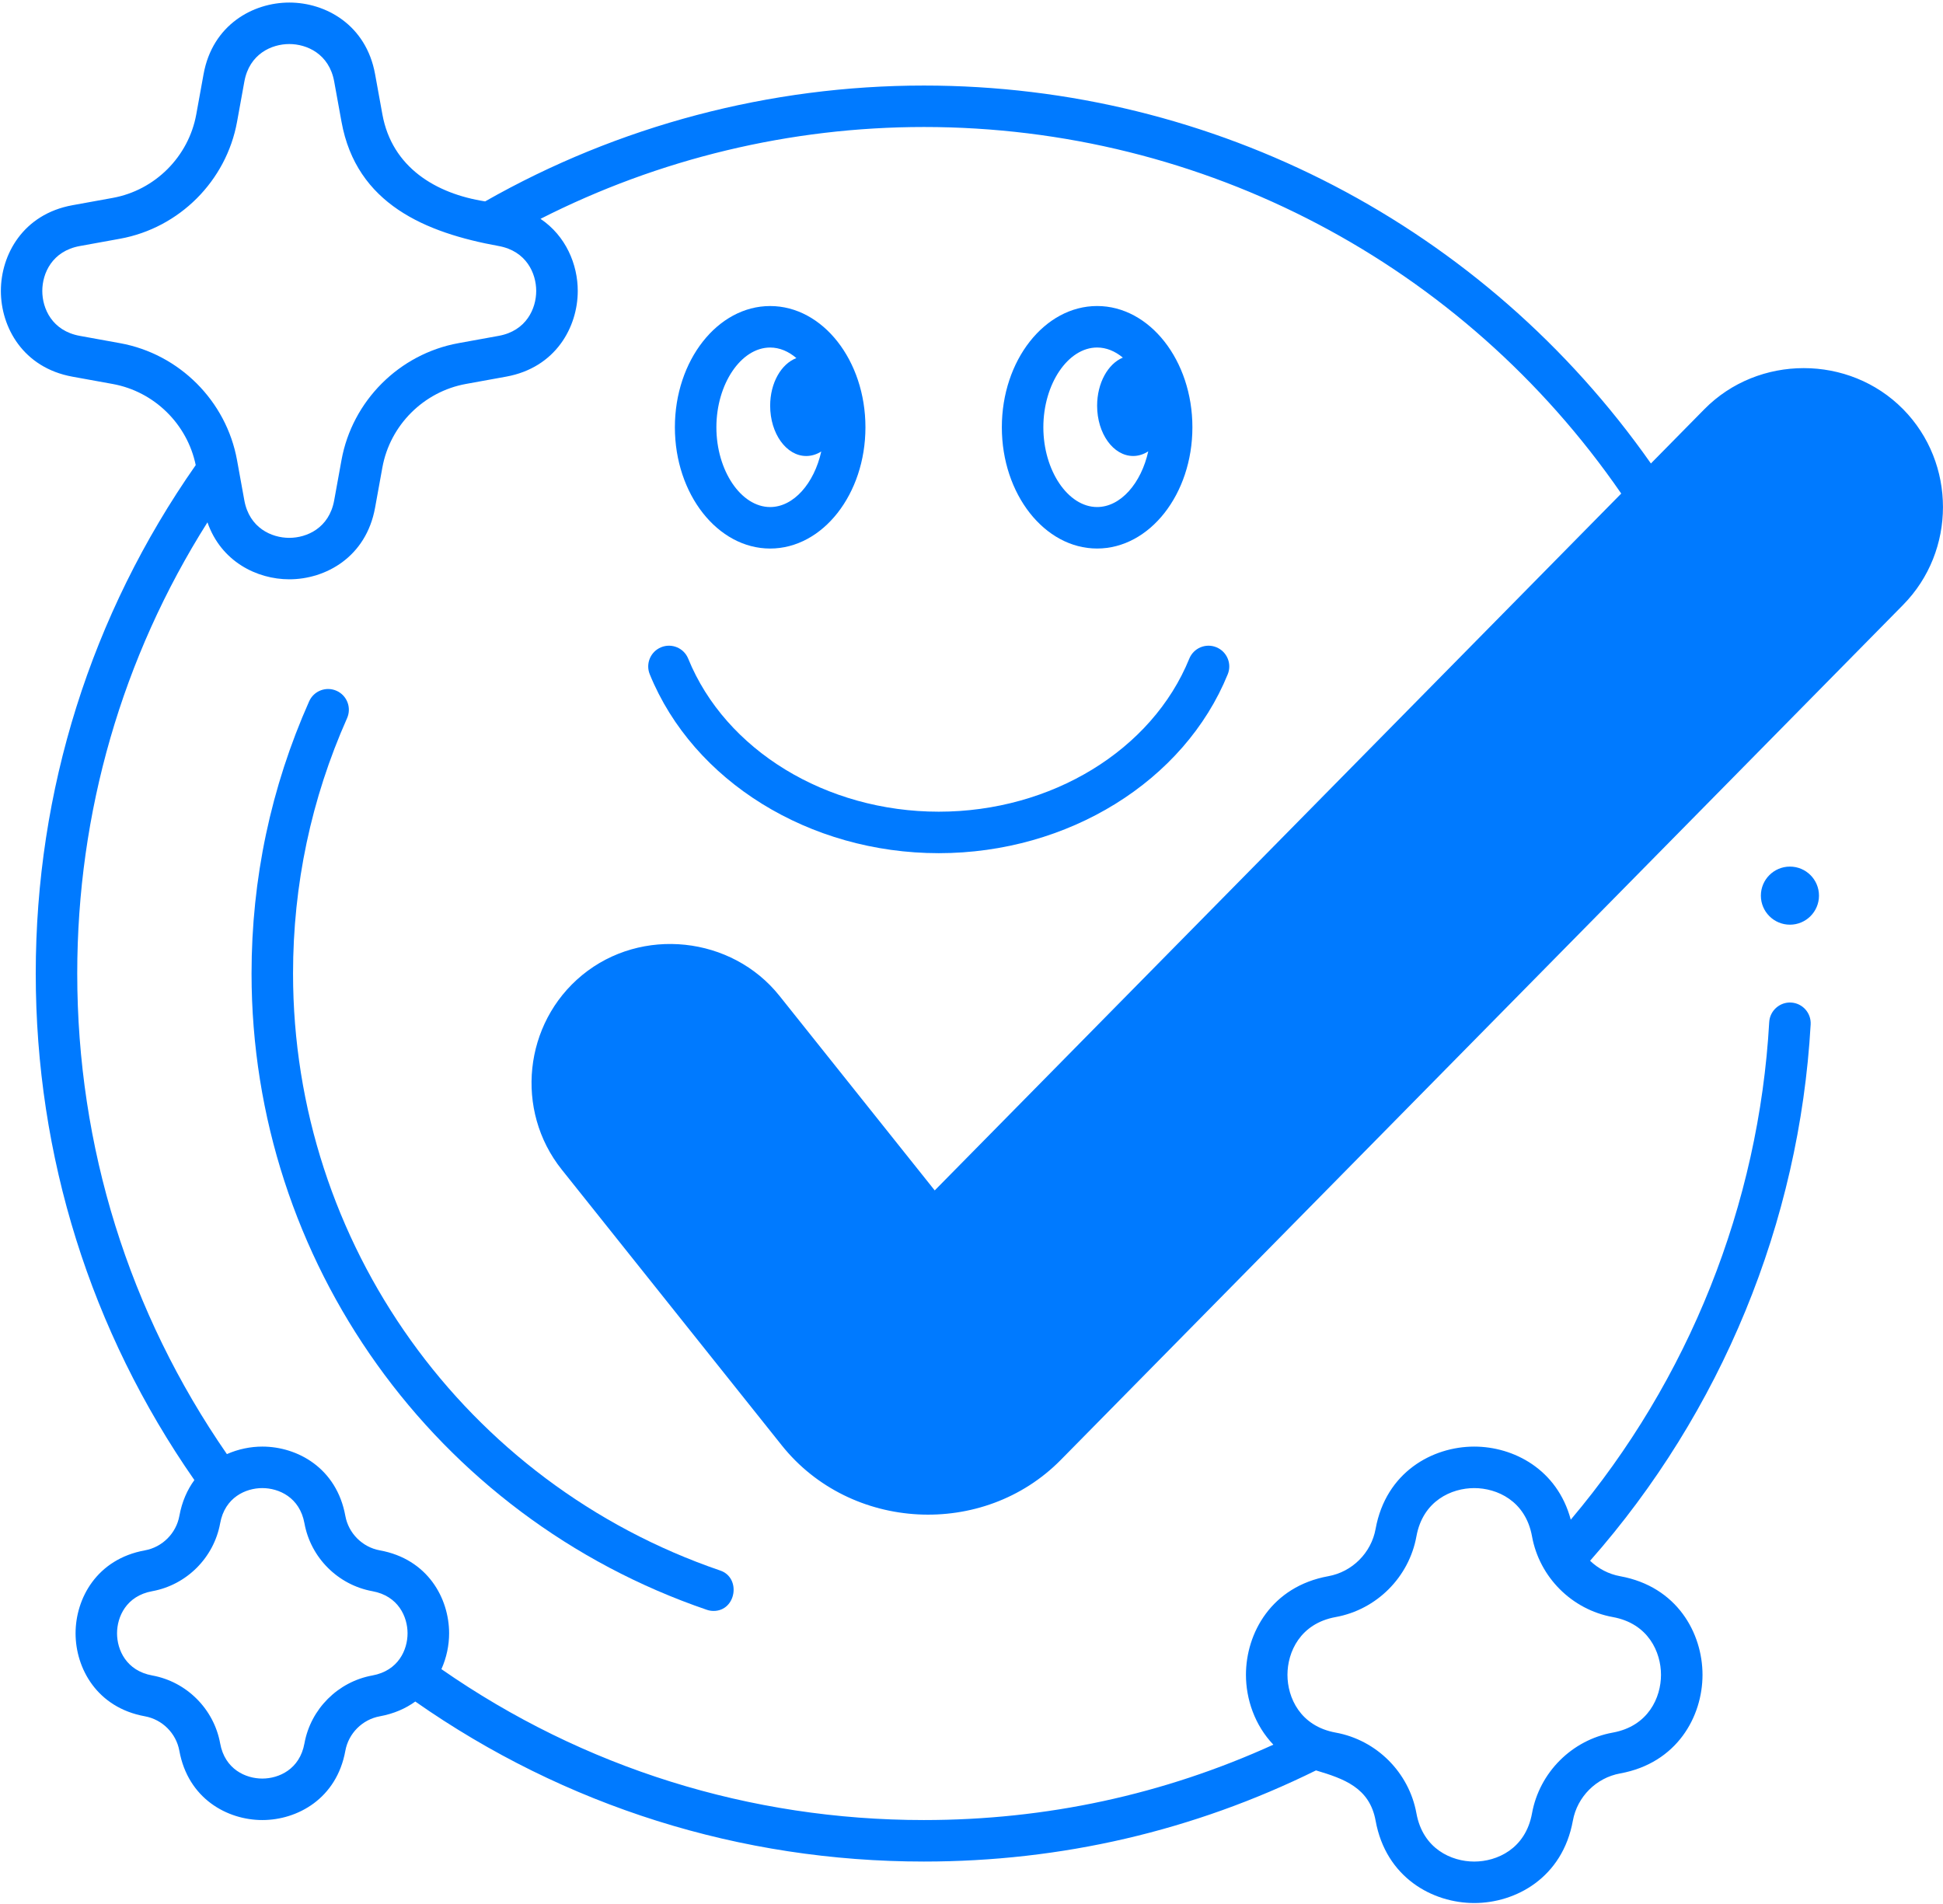 <svg width="747" height="732" viewBox="0 0 747 732" fill="none" xmlns="http://www.w3.org/2000/svg">
<path d="M129.387 265.6C125.361 263.808 120.647 265.621 118.855 269.647C104.158 302.699 96.71 337.912 96.71 374.308C96.71 484.835 167.054 583.148 271.75 618.948C272.604 619.24 273.474 619.381 274.333 619.381C283.057 619.381 285.016 606.62 276.917 603.854C178.671 570.255 112.663 478.01 112.663 374.307C112.663 340.162 119.653 307.13 133.434 276.13C135.226 272.099 133.413 267.385 129.387 265.599L129.387 265.6Z" fill="#007AFF"/>
<path d="M458.427 164.28C458.427 138.572 441.995 117.66 421.796 117.66C401.597 117.66 385.165 138.572 385.165 164.28C385.165 189.988 401.597 210.9 421.796 210.9C441.995 210.9 458.427 189.988 458.427 164.28ZM401.124 164.28C401.124 147.655 410.588 133.613 421.796 133.613C425.348 133.613 428.723 135.035 431.681 137.494C425.963 139.879 421.796 147.254 421.796 155.999C421.796 166.671 428.004 175.322 435.66 175.322C437.733 175.322 439.691 174.671 441.457 173.535C438.738 185.801 430.837 194.947 421.796 194.947C410.593 194.947 401.124 180.905 401.124 164.28Z" fill="#007AFF"/>
<path d="M296.093 210.907C316.291 210.907 332.724 189.989 332.724 164.287C332.724 138.579 316.292 117.667 296.093 117.667C275.896 117.667 259.463 138.579 259.463 164.287C259.463 189.995 275.895 210.907 296.093 210.907ZM296.093 133.62C299.729 133.62 303.171 135.115 306.171 137.677C300.359 139.912 296.093 147.167 296.093 156.005C296.093 166.677 302.302 175.328 309.957 175.328C312.025 175.328 313.978 174.698 315.738 173.599C313.009 185.833 305.119 194.953 296.093 194.953C284.89 194.953 275.421 180.912 275.421 164.287C275.421 147.667 284.89 133.62 296.093 133.62Z" fill="#007AFF"/>
<path d="M254.187 248.853C250.103 250.515 248.14 255.166 249.801 259.249C266.541 300.395 311.192 328.036 360.91 328.036C410.629 328.036 455.28 300.396 472.014 259.249C473.676 255.166 471.712 250.515 467.629 248.853C463.546 247.192 458.895 249.155 457.233 253.239C442.921 288.436 404.206 312.083 360.91 312.083C317.614 312.083 278.9 288.437 264.582 253.239C262.926 249.155 258.27 247.192 254.187 248.853Z" fill="#007AFF"/>
<path d="M731.667 157.333C710.921 136.271 676.011 136.271 655.255 157.333L634.703 178.197C570.656 87.031 466.916 32.891 355.209 32.891C295.975 32.891 237.715 48.292 186.516 77.432C167.557 74.489 150.709 64.349 147.011 43.968L144.203 28.504C140.755 9.493 125.162 0.983 111.234 0.983C97.306 0.983 81.713 9.493 78.265 28.504L75.457 43.968C72.504 60.233 59.593 73.145 43.327 76.093L27.863 78.901C8.847 82.349 0.336 97.942 0.336 111.865C0.336 125.786 8.846 141.381 27.863 144.829L43.327 147.636C59.28 150.527 71.977 163.005 75.248 178.824C35.008 236.324 13.743 303.835 13.743 374.317C13.743 444.541 34.811 511.731 74.732 569.064C72.008 572.793 69.956 577.35 68.961 582.829C67.742 589.543 62.414 594.871 55.701 596.09C37.294 599.423 29.055 614.511 29.055 627.986C29.055 641.46 37.295 656.548 55.691 659.887C62.405 661.106 67.738 666.434 68.952 673.147C72.296 691.549 87.384 699.783 100.864 699.783C114.337 699.783 129.432 691.549 132.77 673.153C133.989 666.439 139.317 661.111 146.031 659.892C151.442 658.908 155.958 656.892 159.662 654.215C217.178 694.486 284.64 715.737 355.208 715.737C408.146 715.737 458.834 703.929 505.942 680.695C516.681 683.904 526.556 687.326 528.863 700.039C532.832 721.903 550.764 731.69 566.78 731.69C582.796 731.69 600.728 721.904 604.698 700.039C606.369 690.831 613.677 683.523 622.886 681.857C644.755 677.888 654.542 659.955 654.542 643.945C654.542 627.929 644.755 610.002 622.886 606.033C618.448 605.225 614.458 603.106 611.323 600.095C661.766 542.902 691.818 469.945 696.12 393.882C696.365 389.481 693.006 385.715 688.605 385.465C684.261 385.21 680.438 388.58 680.188 392.981C676.219 463.174 649.24 530.594 603.891 584.287C598.708 564.923 581.896 556.194 566.776 556.194C550.76 556.194 532.828 565.981 528.859 587.845C527.187 597.053 519.88 604.361 510.671 606.027C488.801 609.996 479.015 627.929 479.015 643.939C479.015 653.304 482.39 663.303 489.546 670.803C447.311 690.017 402.186 699.782 355.199 699.782C288.298 699.782 224.325 679.741 169.706 641.761C171.685 637.329 172.664 632.573 172.664 627.99C172.664 614.517 164.425 599.427 146.028 596.089C139.315 594.87 133.981 589.542 132.768 582.828C129.419 564.427 114.331 556.192 100.856 556.192C96.325 556.192 91.616 557.146 87.231 559.083C49.564 504.619 29.695 440.895 29.695 374.31C29.695 312.31 46.955 252.731 79.757 200.83C84.992 215.892 98.763 222.736 111.227 222.736C125.153 222.736 140.748 214.226 144.2 195.21L147.007 179.746C149.955 163.48 162.867 150.574 179.138 147.62L194.602 144.813C213.613 141.365 222.123 125.772 222.123 111.849C222.123 101.714 217.587 90.718 207.801 84.141C253.259 61.032 303.831 48.829 355.201 48.829C462.665 48.829 562.387 101.408 623.294 189.762L359.361 457.696L299.678 382.893C281.318 359.882 246.59 356.19 223.803 374.929C201.33 393.408 197.814 426.94 215.954 449.679L300.542 555.7C326.969 588.825 378.064 591.528 407.829 561.309L731.656 232.576C752.098 211.827 752.098 178.071 731.661 157.321L731.667 157.333ZM513.52 621.733C529.233 618.884 541.708 606.411 544.556 590.697C547.04 577.004 558.077 572.151 566.775 572.151C575.472 572.151 586.509 577.005 588.993 590.697C591.842 606.411 604.321 618.88 620.035 621.733C633.728 624.218 638.581 635.249 638.581 643.947C638.581 652.639 633.722 663.676 620.035 666.16C604.321 669.009 591.847 681.483 588.993 697.196C586.509 710.889 575.472 715.743 566.775 715.743C558.077 715.743 547.04 710.889 544.556 697.196C541.707 681.483 529.228 669.013 513.52 666.16C499.827 663.676 494.973 652.644 494.973 643.947C494.973 635.249 499.827 624.212 513.52 621.733ZM84.64 585.676C86.453 575.692 94.499 572.149 100.843 572.149C107.186 572.149 115.233 575.691 117.045 585.676C119.441 598.895 129.941 609.389 143.16 611.791C153.144 613.603 156.687 621.65 156.687 627.988C156.687 634.332 153.145 642.379 143.16 644.191C129.936 646.587 119.441 657.081 117.045 670.305C115.233 680.29 107.186 683.832 100.843 683.832C94.499 683.832 86.452 680.29 84.64 670.305C82.244 657.087 71.744 646.592 58.525 644.191C48.541 642.378 44.999 634.331 44.999 627.993C44.999 621.65 48.54 613.603 58.525 611.791C71.744 609.39 82.239 598.895 84.64 585.676ZM191.733 129.129L176.269 131.937C153.499 136.067 135.42 154.139 131.285 176.915L128.478 192.379C126.546 203.02 117.968 206.795 111.207 206.795C104.447 206.795 95.869 203.019 93.937 192.379L91.129 176.915C86.999 154.145 68.921 136.071 46.145 131.942L30.681 129.135C20.035 127.202 16.26 118.629 16.26 111.869C16.26 105.109 20.036 96.531 30.681 94.599L46.145 91.791C68.927 87.656 87.005 69.583 91.14 46.813L93.947 31.349C95.874 20.708 104.452 16.933 111.213 16.933C117.973 16.933 126.551 20.709 128.483 31.349L131.291 46.813C137.03 78.458 163.635 89.495 191.733 94.594C202.374 96.526 206.149 105.099 206.149 111.859C206.149 118.62 202.373 127.197 191.733 129.129Z" fill="#007AFF"/>
<path d="M699.32 344.36C699.32 350.527 694.32 355.527 688.153 355.527C681.981 355.527 676.981 350.527 676.981 344.36C676.981 338.193 681.981 333.193 688.153 333.193C694.32 333.193 699.32 338.193 699.32 344.36Z" fill="#007AFF"/>
</svg>
